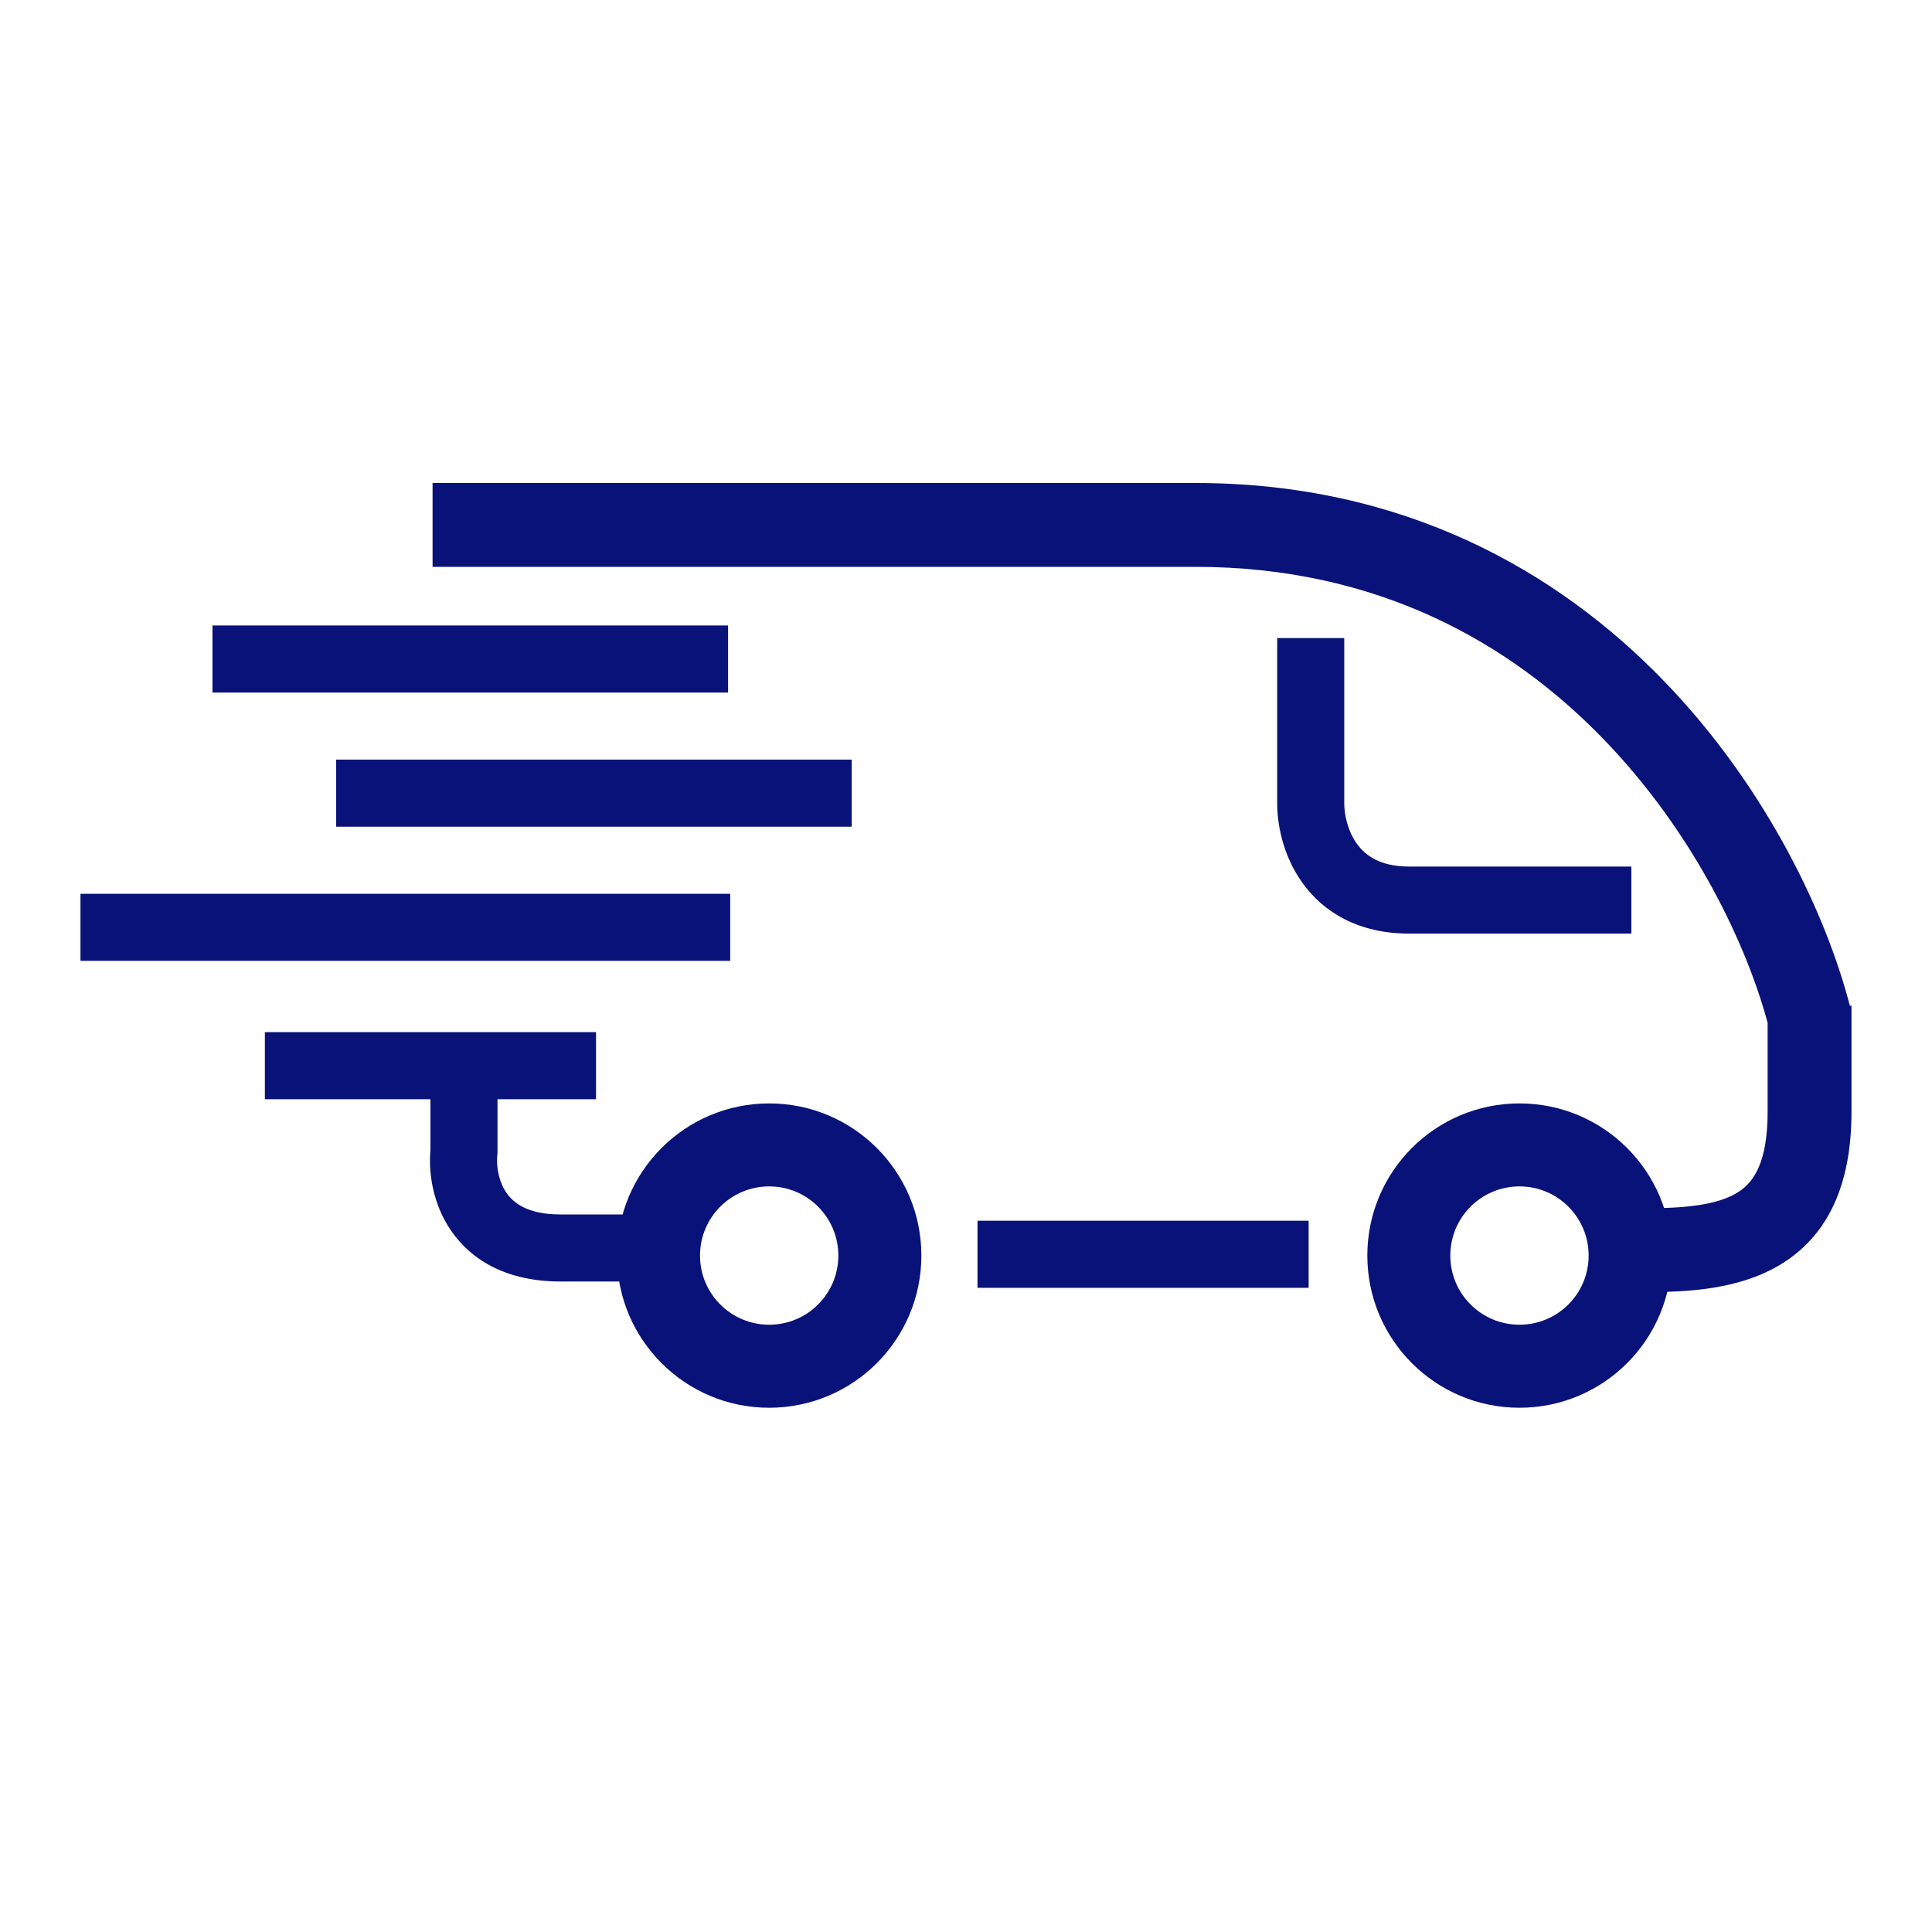 <svg width="40" height="40" viewBox="0 0 40 40" fill="none" xmlns="http://www.w3.org/2000/svg">
<path fill-rule="evenodd" clip-rule="evenodd" d="M4.399 12.95H15.074V14.339H4.399V12.95Z" fill="#091278"/>
<path fill-rule="evenodd" clip-rule="evenodd" d="M6.96 15.727H17.634V17.116H6.96V15.727Z" fill="#091278"/>
<path fill-rule="evenodd" clip-rule="evenodd" d="M5.484 21.369L12.34 21.369L12.34 22.758L5.484 22.758L5.484 21.369Z" fill="#091278"/>
<path fill-rule="evenodd" clip-rule="evenodd" d="M20.238 25.274L27.094 25.274L27.094 26.663L20.238 26.663L20.238 25.274Z" fill="#091278"/>
<path fill-rule="evenodd" clip-rule="evenodd" d="M1.666 18.505L15.118 18.505L15.118 19.893L1.666 19.893L1.666 18.505Z" fill="#091278"/>
<path fill-rule="evenodd" clip-rule="evenodd" d="M15.925 27.427C16.716 27.427 17.357 26.786 17.357 25.995C17.357 25.204 16.716 24.563 15.925 24.563C15.134 24.563 14.493 25.204 14.493 25.995C14.493 26.786 15.134 27.427 15.925 27.427ZM15.925 29.146C17.665 29.146 19.076 27.735 19.076 25.995C19.076 24.255 17.665 22.845 15.925 22.845C14.185 22.845 12.774 24.255 12.774 25.995C12.774 27.735 14.185 29.146 15.925 29.146Z" fill="#091278"/>
<path fill-rule="evenodd" clip-rule="evenodd" d="M31.459 27.427C32.25 27.427 32.891 26.786 32.891 25.995C32.891 25.204 32.25 24.563 31.459 24.563C30.668 24.563 30.027 25.204 30.027 25.995C30.027 26.786 30.668 27.427 31.459 27.427ZM31.459 29.146C33.199 29.146 34.61 27.735 34.61 25.995C34.61 24.255 33.199 22.845 31.459 22.845C29.719 22.845 28.309 24.255 28.309 25.995C28.309 27.735 29.719 29.146 31.459 29.146Z" fill="#091278"/>
<path fill-rule="evenodd" clip-rule="evenodd" d="M24.751 10C29.066 10 32.244 11.823 34.439 14.088C36.605 16.323 37.827 18.996 38.299 20.822L38.333 20.822V23.018C38.333 24.399 37.929 25.439 37.031 26.071C36.208 26.65 35.141 26.75 34.167 26.75V25.014C35.102 25.014 35.684 24.896 36.032 24.651C36.306 24.458 36.597 24.066 36.597 23.018V21.177C36.175 19.604 35.092 17.255 33.192 15.296C31.27 13.312 28.524 11.736 24.751 11.736H8.956V10H24.751Z" fill="#091278"/>
<path fill-rule="evenodd" clip-rule="evenodd" d="M8.912 23.808V22.02H10.3V23.88L10.296 23.917C10.274 24.128 10.315 24.449 10.485 24.695C10.626 24.9 10.915 25.144 11.602 25.144H13.989V26.532H11.602C10.519 26.532 9.774 26.111 9.342 25.484C8.95 24.916 8.871 24.261 8.912 23.808Z" fill="#091278"/>
<path fill-rule="evenodd" clip-rule="evenodd" d="M26.443 16.589V13.211H27.831V16.603L27.831 16.61C27.826 16.837 27.894 17.19 28.091 17.467C28.263 17.706 28.564 17.941 29.177 17.941H33.776V19.329H29.177C28.122 19.329 27.397 18.884 26.962 18.274C26.555 17.704 26.435 17.042 26.443 16.589Z" fill="#091278"/>
</svg>
